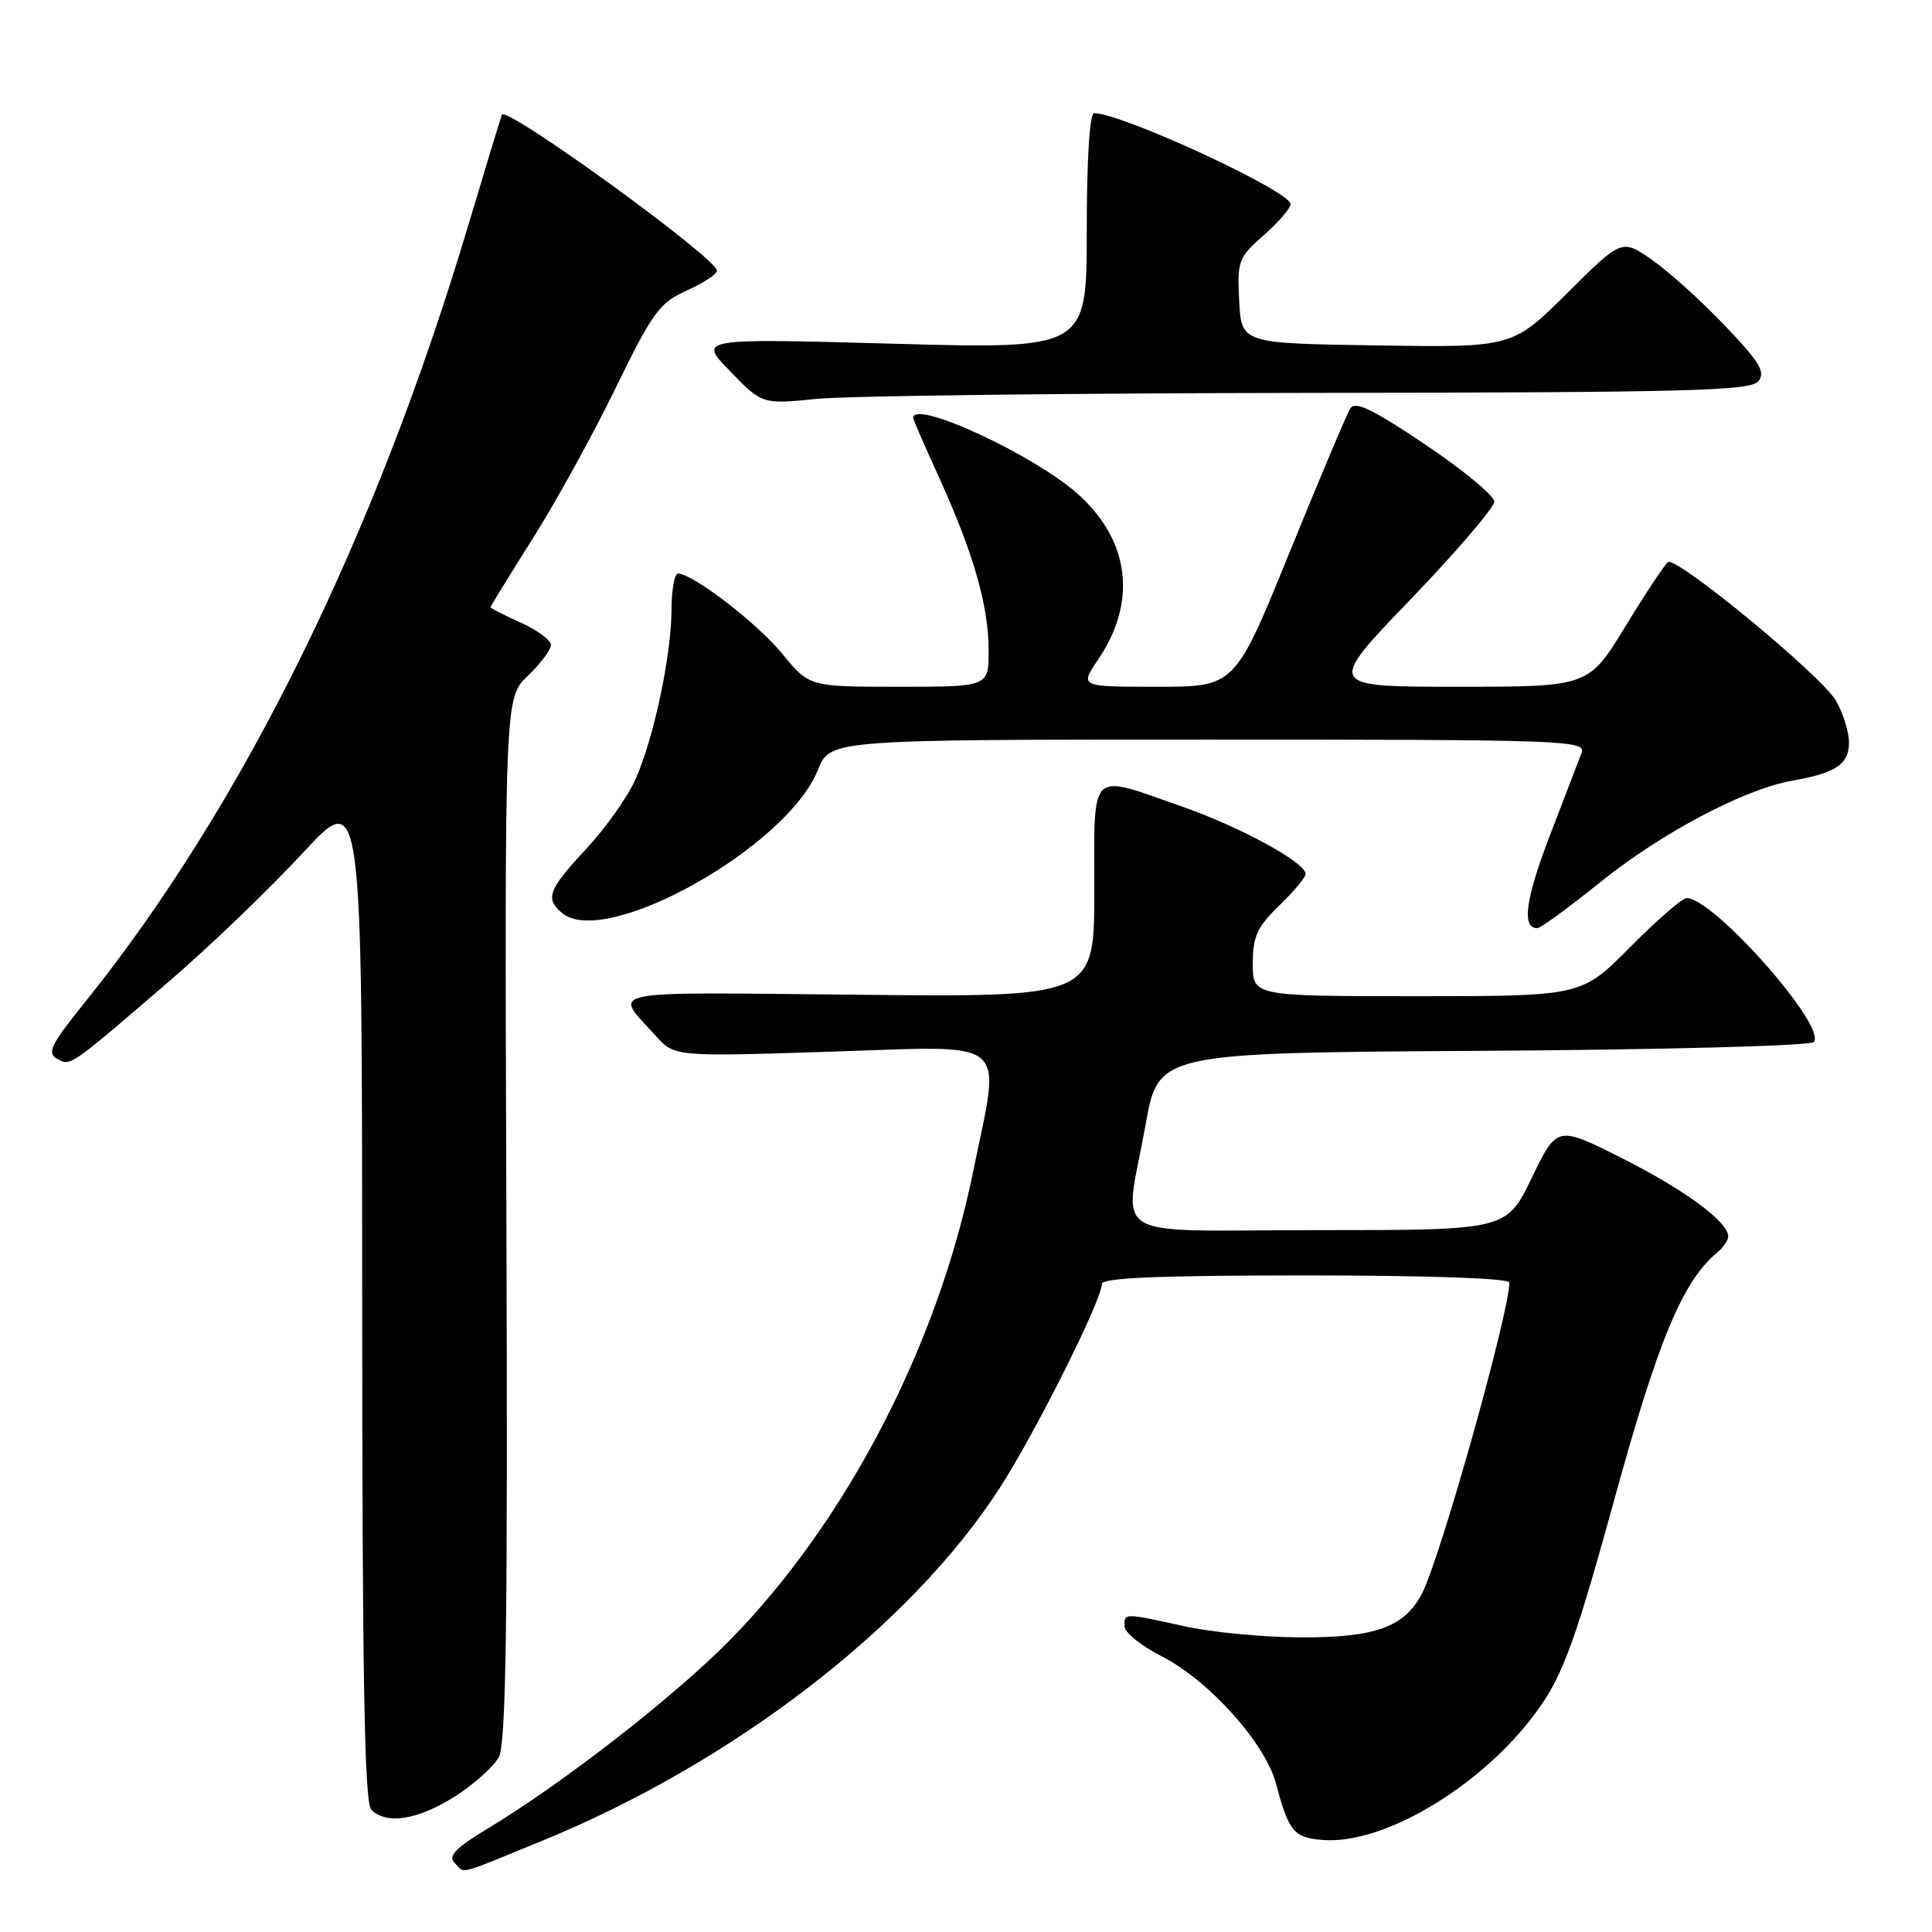 <?xml version="1.0" encoding="UTF-8" standalone="no"?>
<!DOCTYPE svg PUBLIC "-//W3C//DTD SVG 1.1//EN" "http://www.w3.org/Graphics/SVG/1.1/DTD/svg11.dtd" >
<svg xmlns="http://www.w3.org/2000/svg" xmlns:xlink="http://www.w3.org/1999/xlink" version="1.1" viewBox="0 0 256 256">
 <g >
 <path fill="currentColor"
d=" M 71.66 243.99 C 97.12 233.60 120.66 215.47 132.47 197.16 C 137.22 189.81 146.00 172.26 146.00 170.13 C 146.00 169.32 153.54 169.00 173.00 169.00 C 189.14 169.00 200.00 169.38 200.00 169.94 C 200.00 173.91 190.87 206.41 188.43 211.13 C 186.11 215.61 182.26 217.00 172.30 216.96 C 167.46 216.95 160.57 216.29 157.00 215.50 C 148.84 213.71 149.00 213.71 149.00 215.48 C 149.00 216.30 151.19 218.07 153.86 219.43 C 160.14 222.61 167.65 230.95 169.08 236.35 C 170.76 242.67 171.42 243.48 175.18 243.80 C 183.61 244.53 197.29 236.09 204.27 225.85 C 207.25 221.48 209.01 216.50 213.92 198.65 C 219.72 177.54 222.96 169.77 227.55 165.95 C 228.35 165.29 229.00 164.34 229.00 163.83 C 229.00 161.90 223.19 157.63 214.91 153.46 C 206.32 149.14 206.32 149.14 202.97 156.07 C 199.61 163.00 199.61 163.00 174.81 163.00 C 146.05 163.00 148.98 164.78 151.80 149.00 C 153.50 139.50 153.50 139.50 196.46 139.24 C 220.16 139.10 239.82 138.58 240.32 138.08 C 242.23 136.17 227.08 119.00 223.49 119.00 C 222.91 119.00 219.54 121.93 216.00 125.50 C 209.56 132.00 209.56 132.00 187.78 132.00 C 166.00 132.00 166.00 132.00 166.00 127.70 C 166.00 124.09 166.57 122.84 169.50 120.00 C 171.43 118.13 173.00 116.25 173.00 115.82 C 173.00 114.28 164.40 109.59 156.50 106.83 C 144.16 102.51 145.00 101.69 145.00 118.06 C 145.00 132.13 145.00 132.13 113.58 131.81 C 79.13 131.47 81.26 131.03 86.90 137.26 C 89.39 140.02 89.39 140.02 110.20 139.35 C 134.26 138.58 132.63 137.19 128.94 155.28 C 124.24 178.37 112.06 201.77 96.61 217.43 C 89.25 224.88 74.52 236.34 64.66 242.27 C 60.37 244.86 59.33 245.93 60.23 246.83 C 61.69 248.29 60.24 248.65 71.66 243.99 Z  M 60.23 238.07 C 62.78 236.45 65.42 234.09 66.10 232.82 C 67.06 231.02 67.29 214.91 67.10 161.50 C 66.86 92.50 66.86 92.50 69.93 89.56 C 71.62 87.95 73.00 86.10 73.00 85.46 C 73.00 84.83 71.20 83.49 69.00 82.50 C 66.80 81.51 65.00 80.59 65.00 80.46 C 65.00 80.32 67.52 76.23 70.59 71.36 C 73.67 66.49 78.61 57.51 81.58 51.41 C 86.47 41.37 87.37 40.14 90.99 38.50 C 93.20 37.51 95.00 36.33 95.00 35.87 C 95.00 34.22 66.98 13.90 66.50 15.21 C 66.25 15.92 64.25 22.48 62.07 29.78 C 49.66 71.35 32.10 106.91 11.14 132.95 C 6.78 138.35 6.20 139.53 7.53 140.27 C 9.36 141.30 9.06 141.51 22.32 130.11 C 27.72 125.47 35.70 117.81 40.06 113.09 C 47.98 104.50 47.98 104.50 47.99 171.55 C 48.00 222.36 48.29 238.89 49.20 239.80 C 51.21 241.81 55.37 241.15 60.23 238.07 Z  M 212.00 116.93 C 220.12 110.38 231.13 104.56 237.50 103.44 C 243.29 102.42 245.00 101.27 245.00 98.37 C 245.00 96.96 244.21 94.46 243.25 92.81 C 241.32 89.51 222.22 73.75 221.03 74.48 C 220.62 74.74 218.08 78.56 215.39 82.97 C 210.50 91.00 210.50 91.00 193.14 91.00 C 175.77 91.00 175.77 91.00 186.89 79.44 C 193.00 73.08 198.00 67.24 198.00 66.47 C 198.00 65.69 193.89 62.29 188.88 58.92 C 181.81 54.17 179.56 53.09 178.91 54.14 C 178.44 54.89 174.82 63.49 170.85 73.25 C 163.63 91.00 163.63 91.00 153.35 91.00 C 143.06 91.00 143.06 91.00 145.50 87.40 C 150.69 79.76 149.73 71.70 142.89 65.52 C 137.14 60.33 121.00 52.84 121.00 55.38 C 121.00 55.58 122.55 59.14 124.44 63.29 C 128.98 73.26 131.00 80.31 131.00 86.18 C 131.00 91.00 131.00 91.00 119.12 91.00 C 107.24 91.00 107.24 91.00 103.64 86.61 C 100.33 82.57 91.78 76.00 89.83 76.00 C 89.37 76.00 88.99 78.14 88.98 80.75 C 88.96 86.84 86.65 97.75 84.22 103.23 C 83.18 105.58 80.23 109.75 77.66 112.50 C 72.64 117.89 72.19 119.08 74.49 120.99 C 80.21 125.74 104.28 112.26 108.37 102.03 C 109.98 98.00 109.98 98.00 160.10 98.00 C 207.41 98.00 210.18 98.10 209.57 99.75 C 209.21 100.71 207.31 105.66 205.35 110.75 C 202.12 119.16 201.60 123.03 203.72 122.98 C 204.15 122.97 207.88 120.25 212.00 116.93 Z  M 173.63 52.06 C 223.52 52.01 231.93 51.79 232.98 50.53 C 233.98 49.31 233.21 48.03 228.53 43.12 C 225.42 39.85 221.07 35.94 218.88 34.42 C 214.89 31.65 214.89 31.65 207.65 38.85 C 200.40 46.05 200.40 46.05 182.45 45.77 C 164.50 45.50 164.50 45.50 164.20 39.89 C 163.92 34.57 164.09 34.13 167.45 31.17 C 169.40 29.46 171.00 27.60 171.00 27.04 C 171.00 25.34 148.67 15.00 144.98 15.00 C 144.38 15.00 144.00 21.12 144.00 30.63 C 144.00 46.26 144.00 46.26 118.25 45.54 C 92.50 44.83 92.50 44.83 96.75 49.20 C 101.00 53.58 101.00 53.58 108.25 52.85 C 112.24 52.45 141.66 52.10 173.63 52.06 Z "/>
</g>
</svg>